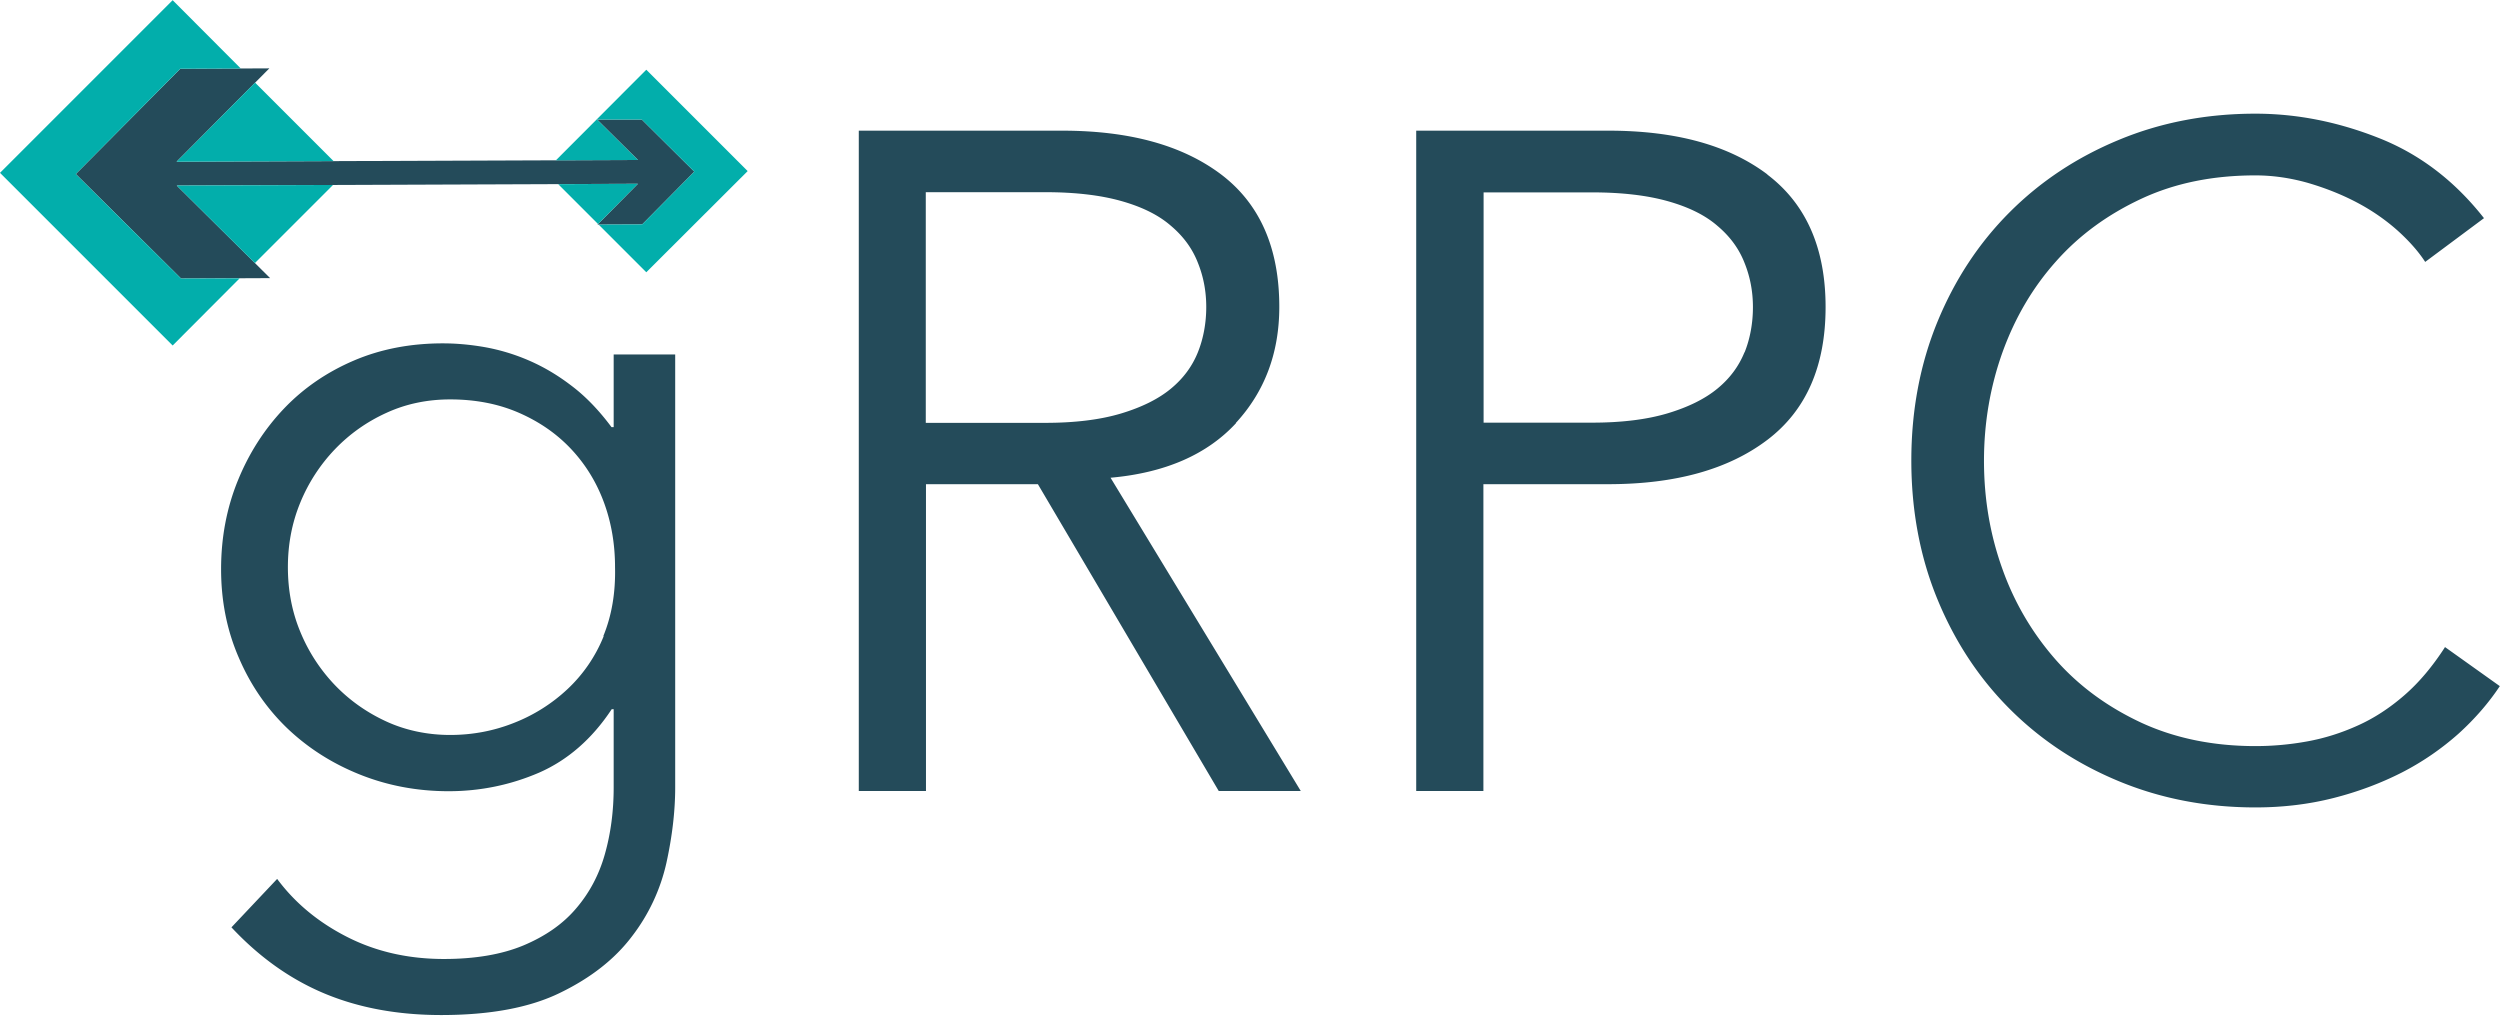 <?xml version="1.0" ?>
<svg xmlns="http://www.w3.org/2000/svg" viewBox="0 0 128 52">
	<style>
		.cls0 { fill: #244b5a; }
		.cls1 { fill: #02aeab; }
	</style>
	<g transform="translate(0 -42.02)">
		<path d="M31.41 63.89h-.1c-.64-.86-1.32-1.57-2.05-2.12-.73-.56-1.47-.99-2.22-1.31a10.2 10.2 0 00-2.24-.67c-.75-.13-1.46-.19-2.12-.19-1.66 0-3.18.29-4.56.88-1.38.59-2.58 1.41-3.58 2.46s-1.79 2.28-2.36 3.68c-.57 1.4-.86 2.91-.86 4.54s.3 3.14.91 4.54c.6 1.4 1.43 2.6 2.48 3.61 1.05 1 2.28 1.79 3.7 2.36 1.42.57 2.94.86 4.56.86s3.17-.32 4.63-.95c1.46-.64 2.71-1.72 3.72-3.25h.1v4.01c0 1.21-.15 2.35-.45 3.41-.3 1.07-.8 2-1.48 2.79-.68.8-1.58 1.42-2.7 1.89-1.11.46-2.47.69-4.06.69-1.81 0-3.46-.37-4.94-1.12-1.48-.75-2.68-1.74-3.6-2.98l-2.34 2.48c1.43 1.53 3.02 2.66 4.77 3.39 1.75.73 3.74 1.1 5.97 1.1 2.51 0 4.55-.38 6.11-1.15 1.56-.76 2.78-1.72 3.65-2.87a9.6 9.6 0 001.77-3.77c.3-1.37.45-2.66.45-3.87V60.17h-3.15v3.72zm-.5 10.7a7.585 7.585 0 01-1.84 2.7 8.57 8.57 0 01-2.75 1.74c-1.03.41-2.12.62-3.27.62s-2.27-.23-3.27-.69c-1-.46-1.88-1.08-2.63-1.86a8.752 8.752 0 01-1.77-2.72c-.43-1.03-.64-2.14-.64-3.32s.21-2.28.64-3.32a8.752 8.752 0 011.77-2.72c.75-.78 1.62-1.4 2.63-1.86 1-.46 2.09-.69 3.27-.69 1.3 0 2.48.23 3.53.69 1.05.46 1.94 1.08 2.67 1.86s1.29 1.69 1.67 2.72c.38 1.03.57 2.14.57 3.32.03 1.31-.17 2.48-.6 3.53zm32.37-10.92c1.48-1.61 2.22-3.59 2.22-5.94 0-3.02-1-5.28-2.98-6.78-1.99-1.5-4.7-2.24-8.14-2.24H43.97v33.81h3.44V66.81h5.73l9.26 15.71h4.2l-9.74-16.04c2.8-.25 4.94-1.19 6.42-2.79zm-15.88-.02V51.86h6.11c1.53 0 2.82.15 3.89.45 1.07.3 1.92.72 2.55 1.27.64.54 1.1 1.17 1.38 1.89.29.72.43 1.47.43 2.27s-.14 1.6-.43 2.32c-.29.72-.75 1.34-1.38 1.86-.64.53-1.49.95-2.55 1.27-1.07.32-2.36.48-3.89.48H47.4zm43.09-12.7c-1.99-1.5-4.7-2.24-8.14-2.24h-9.84v33.81h3.44V66.81h6.4c3.44 0 6.15-.76 8.14-2.27 1.99-1.51 2.98-3.78 2.98-6.8s-1-5.28-2.98-6.78zm-1.17 9.1c-.29.72-.75 1.34-1.38 1.86-.64.53-1.49.95-2.55 1.27-1.07.32-2.36.48-3.89.48h-5.54V51.87h5.54c1.53 0 2.82.15 3.89.45 1.07.3 1.92.72 2.55 1.27.64.54 1.1 1.17 1.38 1.89.29.72.43 1.47.43 2.27s-.14 1.6-.43 2.32zm35.86 15.11c-.64.99-1.33 1.81-2.08 2.46-.75.65-1.54 1.17-2.39 1.55-.84.38-1.7.65-2.58.81-.88.16-1.76.24-2.65.24-2.16 0-4.11-.4-5.83-1.19-1.72-.8-3.18-1.86-4.37-3.2a14.226 14.226 0 01-2.75-4.66c-.64-1.77-.95-3.62-.95-5.56s.32-3.8.95-5.56c.64-1.77 1.55-3.32 2.75-4.66 1.19-1.34 2.65-2.4 4.37-3.2 1.72-.8 3.66-1.19 5.83-1.19.89 0 1.78.13 2.67.38.89.26 1.73.59 2.51 1 .78.41 1.47.89 2.08 1.43.6.54 1.08 1.08 1.43 1.62l3.01-2.24c-1.5-1.91-3.29-3.28-5.4-4.11-2.1-.83-4.2-1.24-6.3-1.24-2.51 0-4.85.45-6.99 1.34-2.15.89-4.01 2.12-5.59 3.7s-2.81 3.45-3.7 5.61c-.89 2.17-1.34 4.54-1.34 7.11s.45 4.95 1.34 7.11c.89 2.16 2.12 4.03 3.7 5.61s3.44 2.81 5.59 3.7c2.15.89 4.48 1.34 6.99 1.34 1.4 0 2.73-.16 3.99-.48 1.26-.32 2.43-.76 3.51-1.31a13.92 13.92 0 002.89-1.98c.84-.76 1.55-1.58 2.12-2.44l-2.82-2.01z" class="cls0"/>
		<path d="M30.57 48.14l2.09 2.07-23.62.09 4.75-4.78-4.56.02-5.35 5.39 5.39 5.35 4.56-.02-4.78-4.74 23.61-.09-2.07 2.09 2.29-.01 2.67-2.7-2.69-2.67h-2.29z" class="cls0"/>
		<path d="M33.09 45.59l-4.63 4.64 4.2-.02-2.09-2.07h2.29l2.69 2.67-2.67 2.7-2.23.01 2.44 2.44 5.19-5.18-5.19-5.19z" class="cls1"/>
		<path d="M28.58 51.45l2.04 2.04 2.04-2.06-4.08.02z" class="cls1"/>
		<path d="M13.05 55.49l4-4-8 .03 4 3.97z" class="cls1"/>
		<path d="M3.88 50.93l5.35-5.39 3.1-.01-3.49-3.5L0 50.87l8.84 8.84 3.43-3.44-3 .01-5.39-5.35z" class="cls1"/>
		<path d="M9.04 50.3l8.04-.03-4.02-4.02-4.02 4.05z" class="cls1"/>
	</g>
</svg>